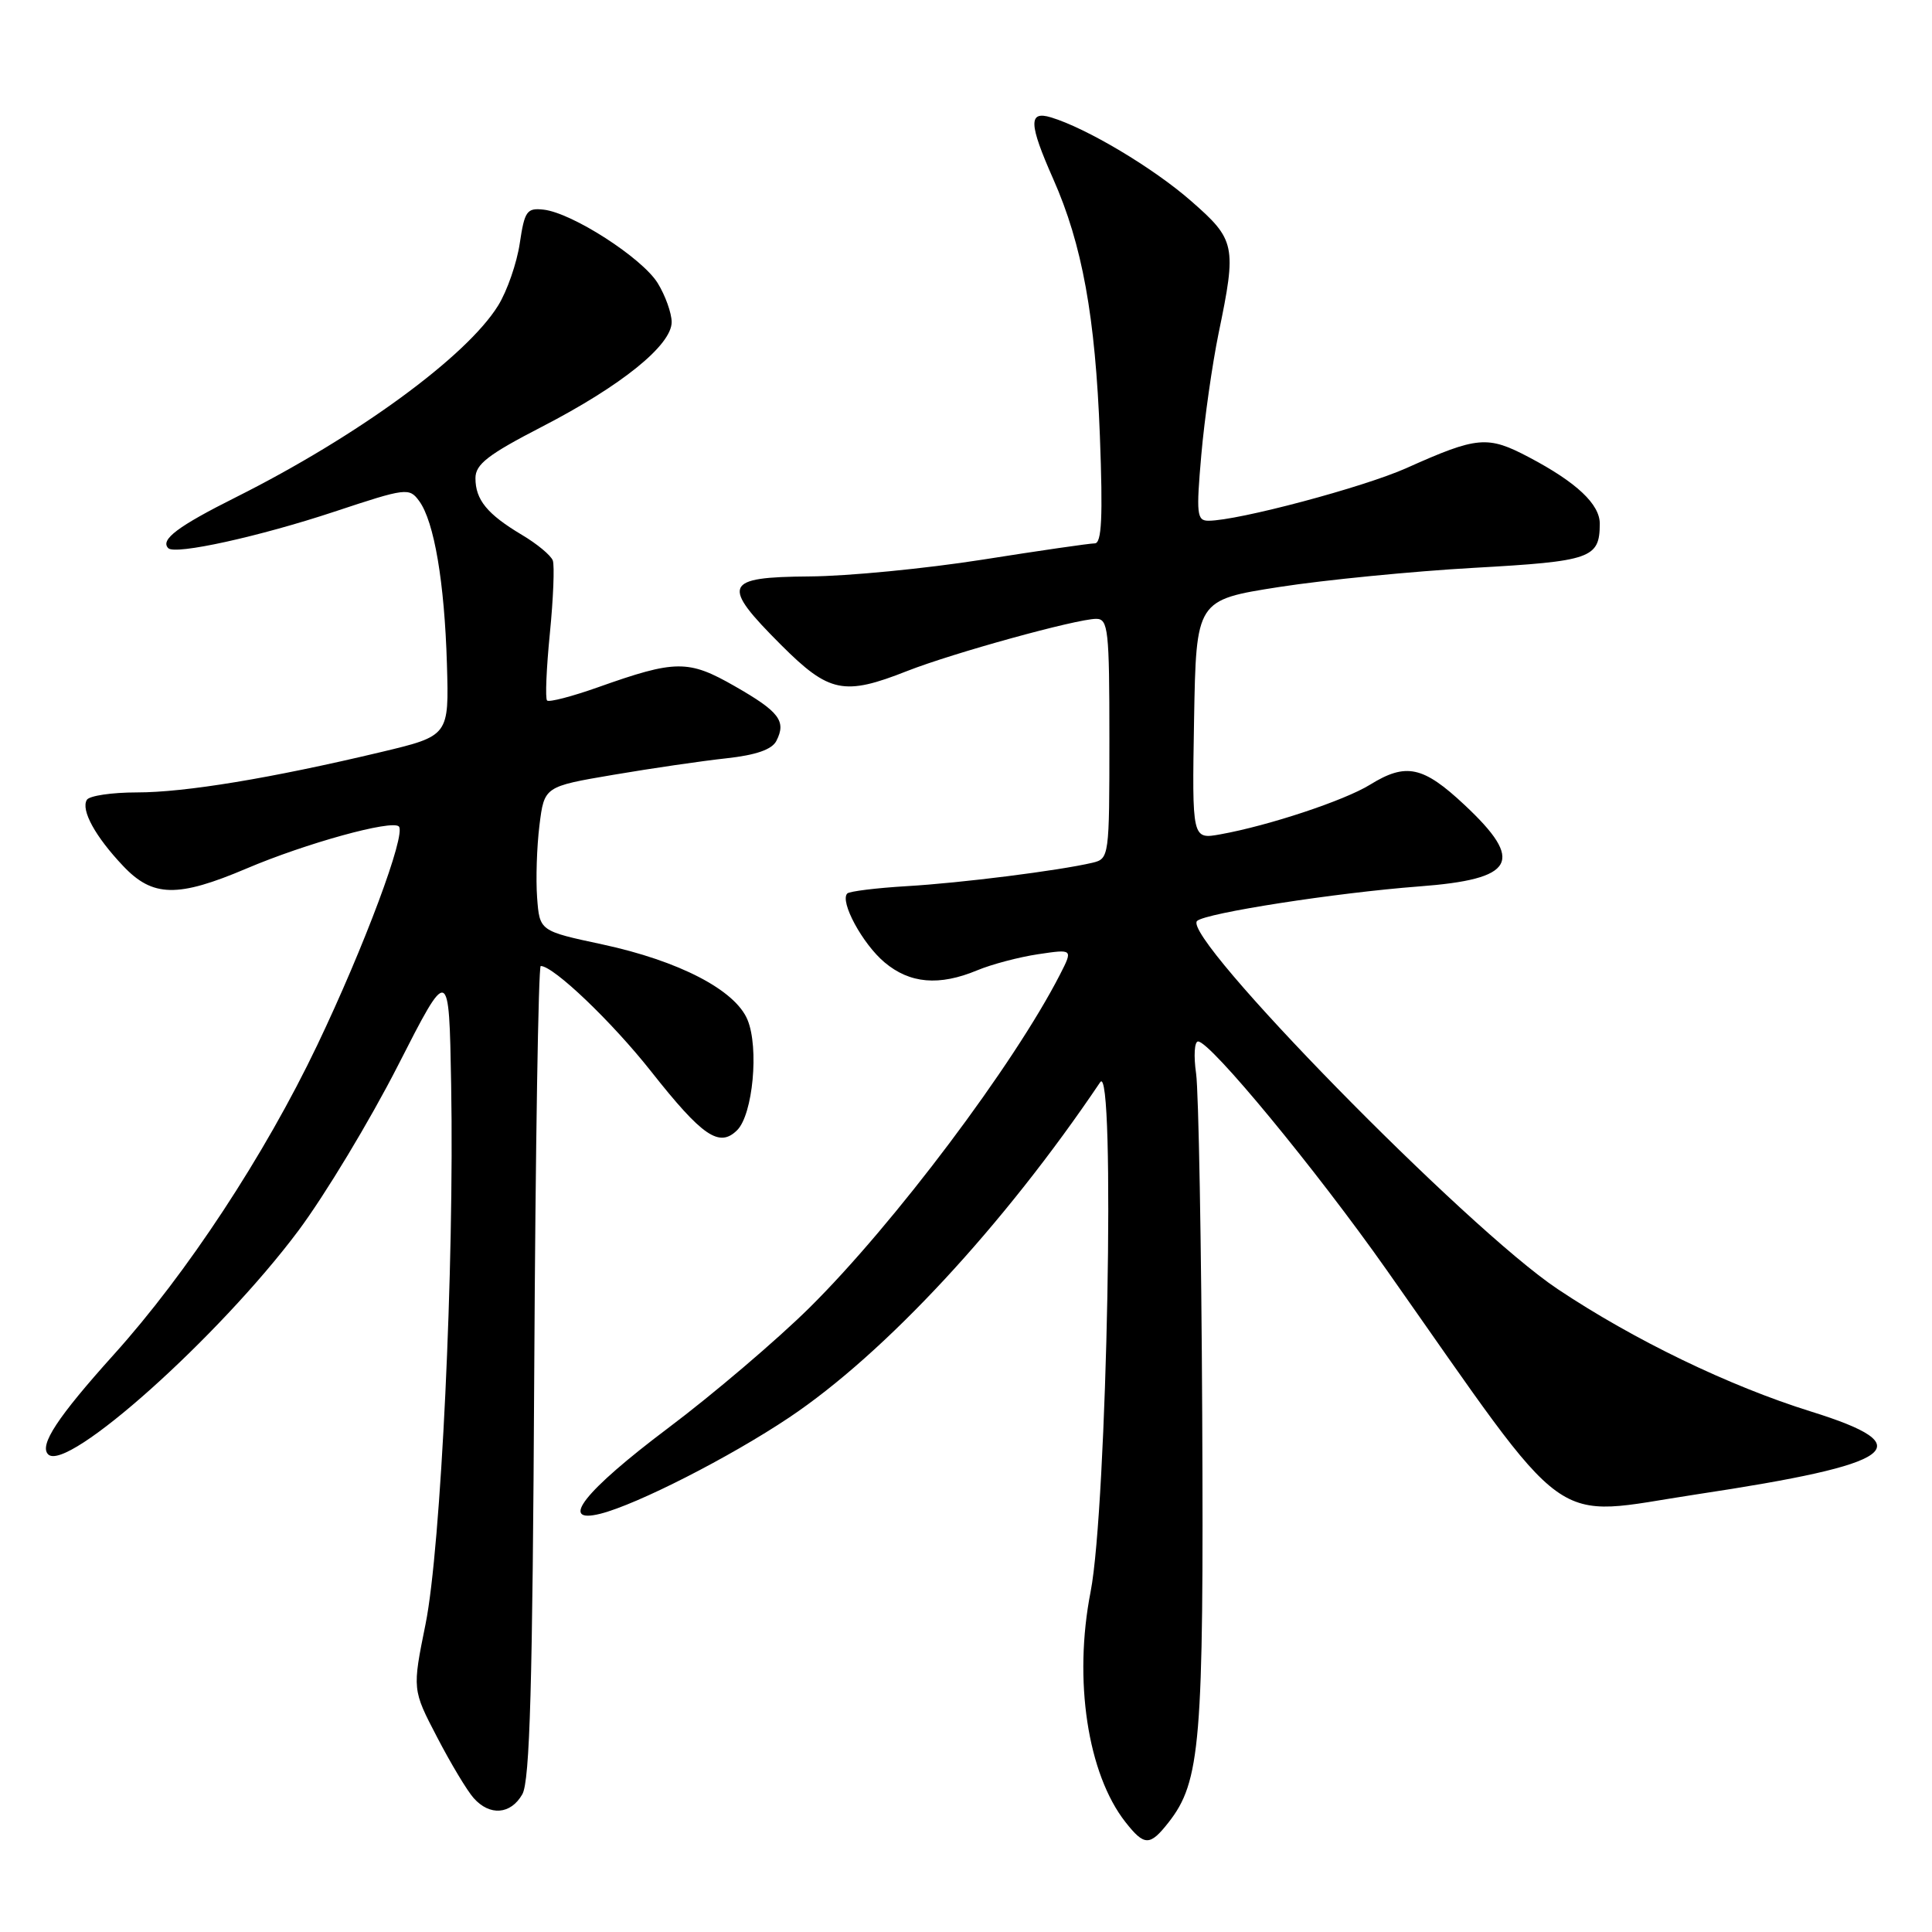 <?xml version="1.0" encoding="UTF-8" standalone="no"?>
<!DOCTYPE svg PUBLIC "-//W3C//DTD SVG 1.1//EN" "http://www.w3.org/Graphics/SVG/1.1/DTD/svg11.dtd" >
<svg xmlns="http://www.w3.org/2000/svg" xmlns:xlink="http://www.w3.org/1999/xlink" version="1.1" viewBox="0 0 256 256">
 <g >
 <path fill="currentColor"
d=" M 154.83 241.49 C 159.08 236.08 159.51 230.90 159.30 187.50 C 159.19 164.95 158.82 144.59 158.49 142.25 C 158.15 139.91 158.27 138.00 158.75 138.00 C 160.37 138.00 174.36 154.96 183.74 168.28 C 208.66 203.69 204.95 201.01 224.81 198.01 C 251.53 193.98 254.75 191.64 239.95 187.03 C 229.11 183.65 216.51 177.56 206.40 170.81 C 194.35 162.78 156.45 124.07 158.62 122.03 C 159.75 120.98 176.98 118.30 188.00 117.46 C 200.78 116.50 202.08 114.16 194.04 106.64 C 188.56 101.51 186.30 101.03 181.53 103.98 C 178.15 106.07 168.12 109.40 161.72 110.55 C 157.95 111.23 157.95 111.23 158.22 95.37 C 158.50 79.50 158.50 79.50 169.50 77.78 C 175.55 76.84 187.17 75.70 195.32 75.24 C 210.86 74.37 211.95 73.98 211.98 69.42 C 212.00 66.83 208.92 63.92 202.62 60.60 C 197.11 57.69 195.79 57.80 186.37 62.02 C 180.67 64.57 164.03 69.00 160.13 69.00 C 158.59 69.00 158.49 68.15 159.18 60.27 C 159.60 55.47 160.64 48.22 161.47 44.16 C 163.88 32.54 163.72 31.78 157.81 26.62 C 152.83 22.26 143.97 16.97 139.25 15.55 C 136.25 14.64 136.32 16.40 139.56 23.72 C 143.40 32.39 145.14 41.94 145.74 57.75 C 146.15 68.56 145.98 72.00 145.06 72.00 C 144.39 72.00 137.69 72.97 130.17 74.16 C 122.65 75.34 112.34 76.35 107.25 76.38 C 95.87 76.47 95.47 77.43 103.52 85.48 C 109.86 91.81 111.83 92.22 120.21 88.91 C 126.27 86.53 142.64 82.01 145.25 82.00 C 146.84 82.00 147.00 83.42 147.00 97.89 C 147.00 113.55 146.97 113.79 144.75 114.32 C 140.32 115.36 127.37 117.00 120.16 117.42 C 116.12 117.66 112.57 118.10 112.27 118.39 C 111.24 119.43 114.28 125.06 117.21 127.52 C 120.56 130.34 124.45 130.67 129.49 128.57 C 131.38 127.78 135.01 126.82 137.55 126.44 C 142.18 125.75 142.18 125.75 140.46 129.12 C 134.35 141.06 118.49 162.16 107.27 173.27 C 102.95 177.54 94.49 184.75 88.47 189.27 C 77.43 197.58 73.96 201.98 79.55 200.58 C 84.40 199.36 96.67 193.11 104.55 187.84 C 117.27 179.33 133.01 162.36 145.78 143.40 C 147.82 140.37 146.70 199.70 144.51 210.92 C 142.22 222.60 144.11 235.05 149.13 241.44 C 151.64 244.63 152.36 244.63 154.83 241.49 Z  M 69.21 237.75 C 70.21 236.01 70.57 223.26 70.79 181.75 C 70.95 152.19 71.34 128.00 71.65 128.00 C 73.34 128.00 81.06 135.37 86.26 141.95 C 93.08 150.59 95.31 152.11 97.68 149.75 C 99.76 147.67 100.59 138.84 99.05 135.13 C 97.42 131.18 89.97 127.32 79.78 125.13 C 71.50 123.36 71.50 123.36 71.17 118.93 C 70.99 116.49 71.13 112.19 71.48 109.36 C 72.12 104.22 72.12 104.22 81.31 102.66 C 86.36 101.80 93.09 100.82 96.25 100.48 C 100.17 100.05 102.28 99.32 102.87 98.18 C 104.22 95.55 103.26 94.30 97.37 90.93 C 91.21 87.40 89.54 87.41 79.23 91.07 C 75.78 92.29 72.75 93.08 72.49 92.82 C 72.23 92.56 72.40 88.56 72.86 83.93 C 73.32 79.29 73.49 74.95 73.25 74.27 C 73.00 73.59 71.16 72.06 69.15 70.87 C 64.56 68.13 63.00 66.23 63.00 63.36 C 63.00 61.52 64.67 60.23 71.84 56.53 C 82.37 51.09 89.00 45.73 89.00 42.67 C 88.99 41.48 88.16 39.15 87.14 37.50 C 85.06 34.16 75.84 28.22 72.04 27.78 C 69.81 27.53 69.51 27.95 68.87 32.25 C 68.48 34.86 67.20 38.56 66.01 40.48 C 61.84 47.23 47.41 57.78 31.33 65.85 C 23.54 69.75 21.19 71.52 22.30 72.64 C 23.22 73.55 34.36 71.10 44.34 67.79 C 53.84 64.64 54.23 64.59 55.55 66.40 C 57.53 69.11 58.90 77.16 59.22 88.00 C 59.50 97.50 59.50 97.50 50.50 99.65 C 35.93 103.12 24.55 105.00 18.13 105.00 C 14.82 105.00 11.85 105.44 11.51 105.98 C 10.69 107.32 12.62 110.85 16.32 114.75 C 20.23 118.89 23.54 118.96 32.65 115.09 C 40.52 111.74 51.93 108.59 52.85 109.51 C 53.84 110.51 48.27 125.44 42.03 138.50 C 35.08 153.05 24.77 168.74 15.07 179.50 C 7.62 187.78 5.17 191.50 6.38 192.71 C 8.85 195.18 29.01 177.15 39.54 163.07 C 43.06 158.35 48.99 148.52 52.72 141.21 C 59.50 127.91 59.50 127.91 59.78 143.71 C 60.21 167.68 58.43 205.08 56.39 215.19 C 54.63 223.88 54.63 223.88 57.92 230.19 C 59.72 233.66 61.90 237.29 62.76 238.25 C 64.89 240.66 67.68 240.44 69.21 237.75 Z "/>
</g>
</svg>